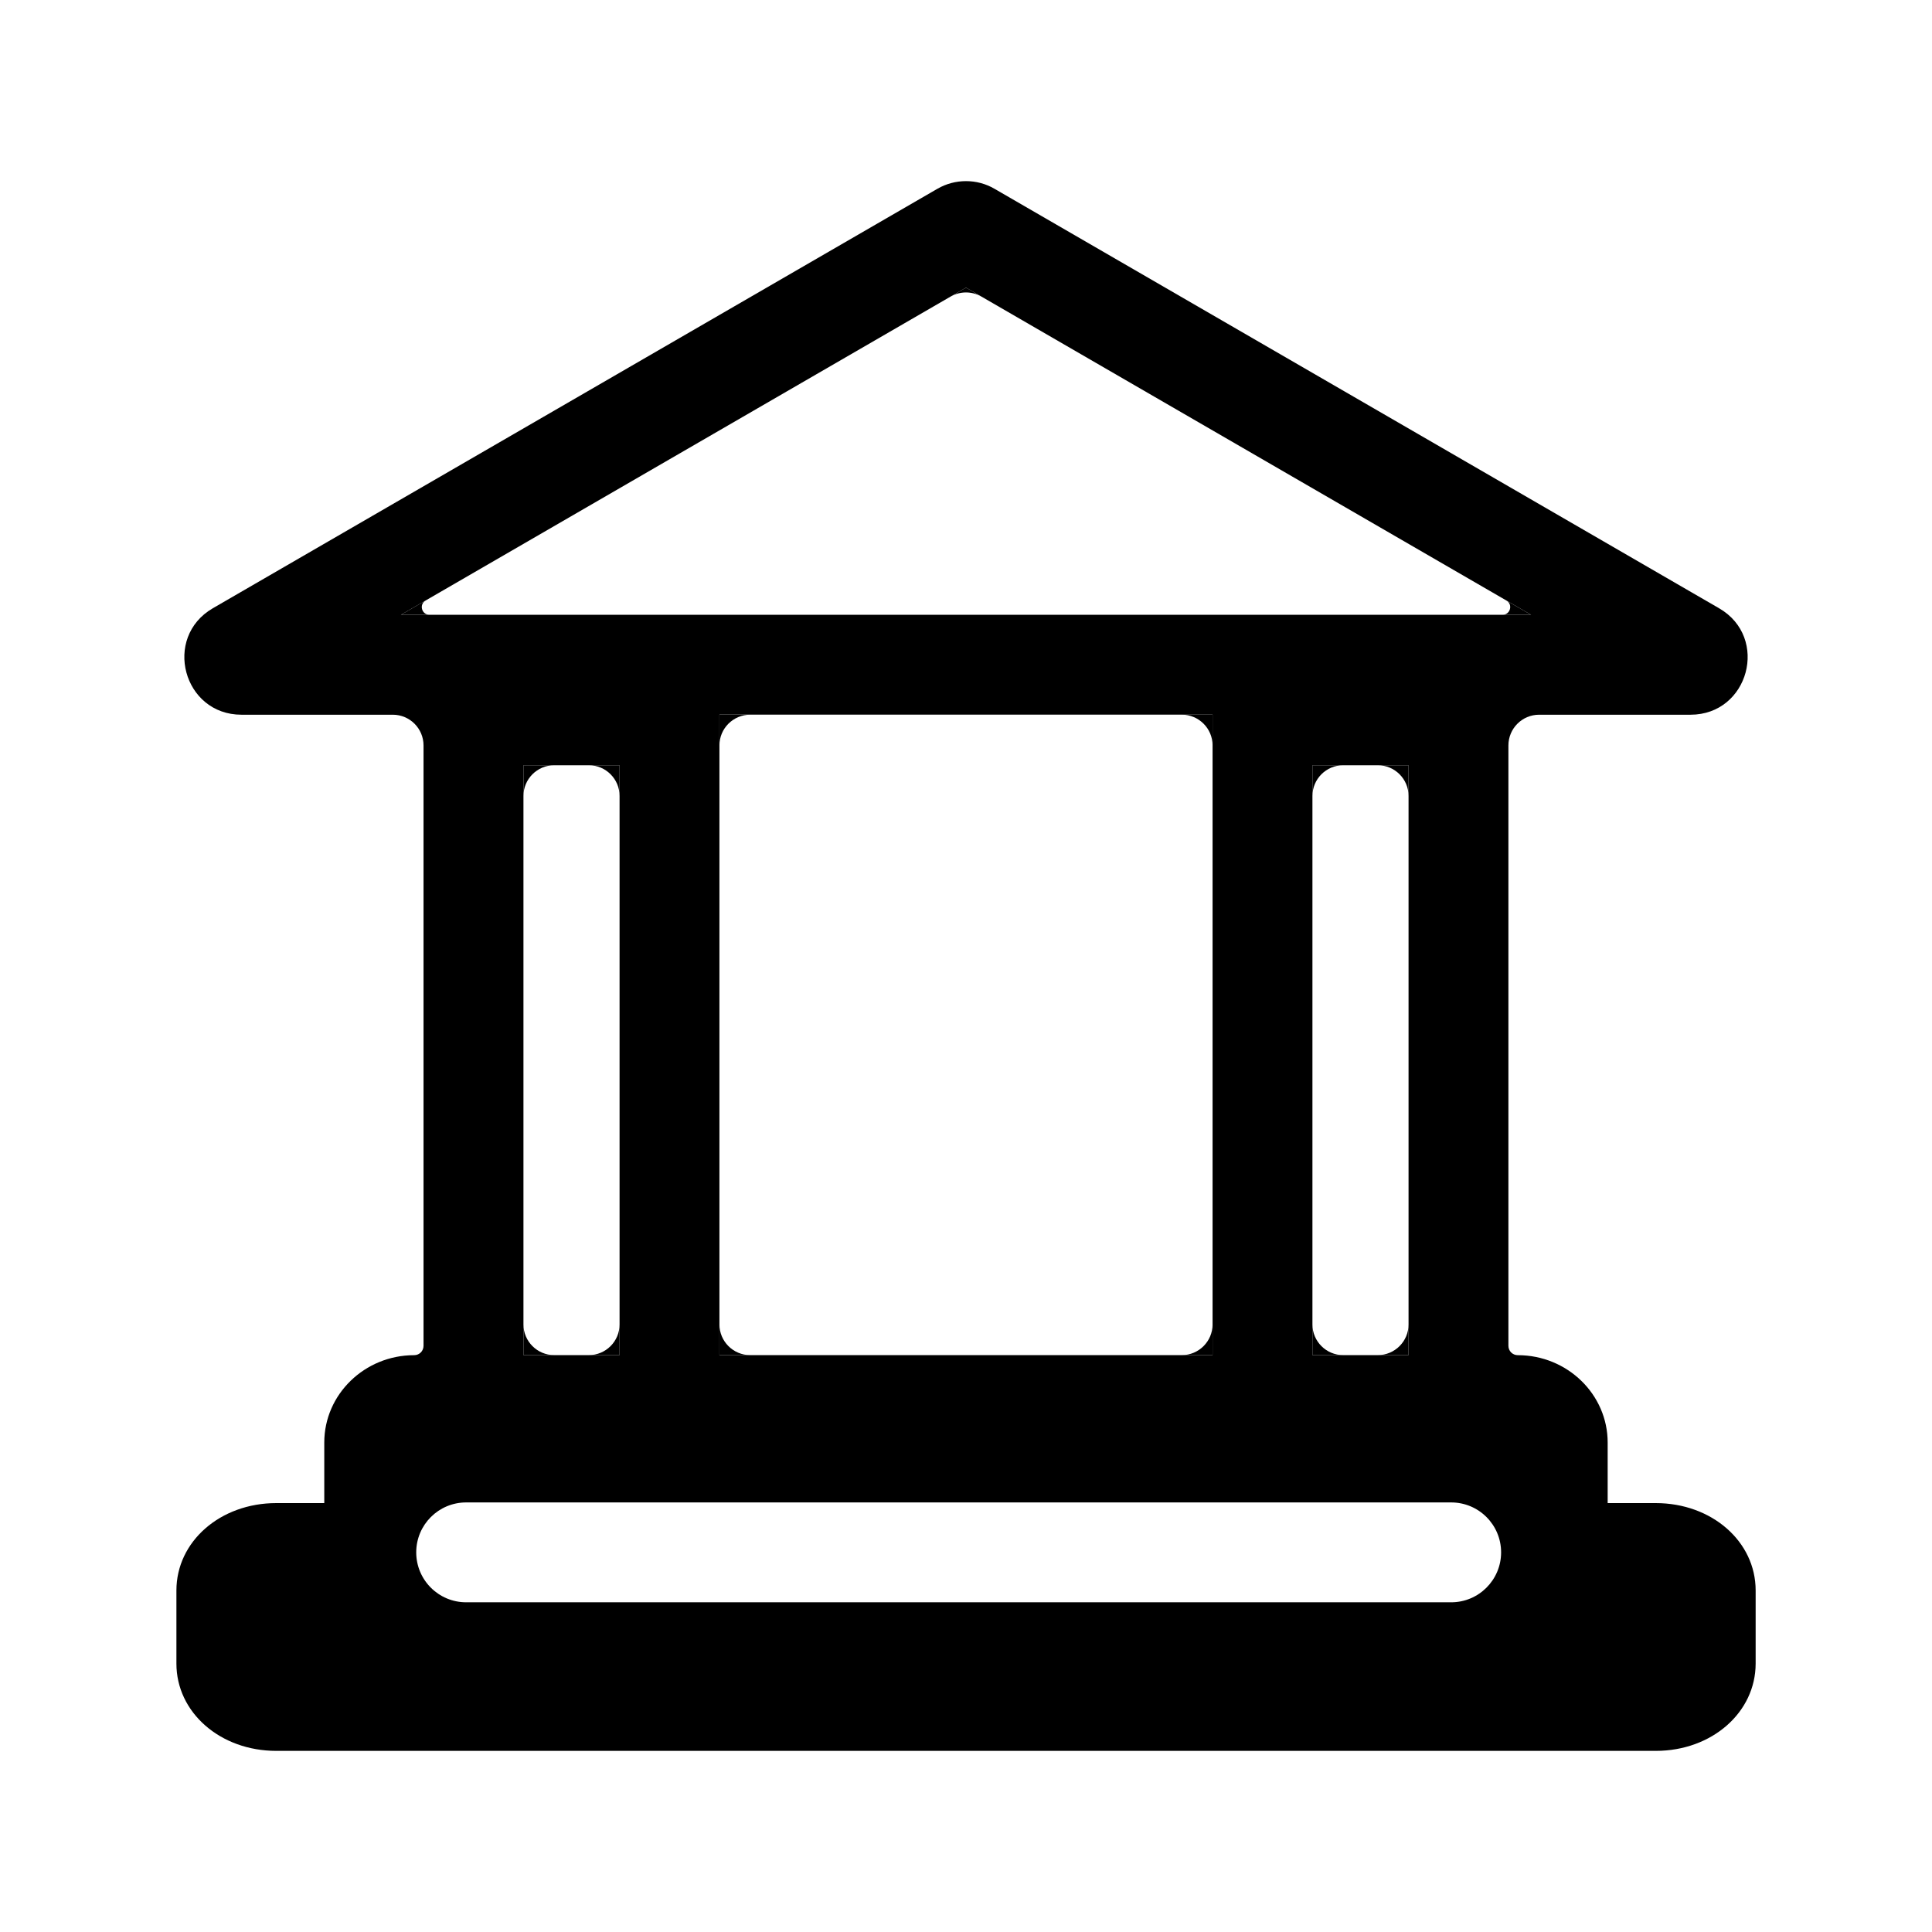 <!-- Generated by IcoMoon.io -->
<svg version="1.1" xmlns="http://www.w3.org/2000/svg" width="32" height="32" viewBox="0 0 32 32">
<title>bank</title>
<path d="M24.95 9.946v0z"></path>
<path d="M15.745 4.912v0z"></path>
<path d="M27.424 24.896h-0.796v-1.003c0-0.798-0.668-1.447-1.489-1.447-0.086 0-0.155-0.069-0.155-0.155v-9.944c0-0.281 0.228-0.509 0.509-0.509h2.507c0.966 0 1.31-1.279 0.474-1.763l-12-6.947c-0.147-0.086-0.31-0.128-0.474-0.128s-0.327 0.042-0.474 0.127l-12 6.947c-0.836 0.485-0.492 1.764 0.474 1.764h2.506c0.281 0 0.509 0.228 0.509 0.509v9.944c0 0.086-0.069 0.155-0.155 0.155v0c-0.821 0-1.489 0.649-1.489 1.447v1.003h-0.795c-0.928 0-1.654 0.636-1.654 1.447v1.21c-0.001 0.811 0.726 1.447 1.654 1.447h22.849c0.928 0 1.654-0.636 1.654-1.447v-1.21c0-0.812-0.727-1.447-1.655-1.447zM24.036 26.539h-16.315c-0.457 0-0.827-0.37-0.827-0.827s0.37-0.827 0.827-0.827h16.315c0.457 0 0.827 0.37 0.827 0.827s-0.371 0.827-0.827 0.827zM8.67 22.445v-9.77h1.592v9.77h-1.592zM11.916 22.445v-10.608h8.168v10.608h-8.168zM21.738 22.445v-9.77h1.592v9.77h-1.592zM7.114 10.183h-0.474l0.41-0.237c0 0 0 0 0 0l8.695-5.034c0 0 0 0 0 0l0.255-0.148 0.255 0.148c0 0 0 0 0 0l8.695 5.034c0 0 0 0 0 0l0.41 0.237h-18.246z"></path>
<path d="M16.255 4.912l-0.255-0.148-0.255 0.148c0.158-0.091 0.352-0.091 0.51 0z"></path>
<path d="M24.95 9.946c0.113 0.065 0.066 0.237-0.064 0.237h0.474l-0.41-0.237z"></path>
<path d="M7.050 9.946l-0.41 0.237h0.474c-0.13 0-0.177-0.172-0.064-0.237z"></path>
<path d="M22.821 22.445h0.509v-0.509c0 0.281-0.228 0.509-0.509 0.509z"></path>
<path d="M22.247 12.675h-0.509v0.509c0-0.281 0.228-0.509 0.509-0.509z"></path>
<path d="M23.33 13.184v-0.509h-0.509c0.281 0 0.509 0.228 0.509 0.509z"></path>
<path d="M21.738 21.936v0.509h0.509c-0.281 0-0.509-0.228-0.509-0.509z"></path>
<path d="M19.575 22.445h0.509v-0.509c0 0.281-0.228 0.509-0.509 0.509z"></path>
<path d="M11.916 21.936v0.509h0.509c-0.281 0-0.509-0.228-0.509-0.509z"></path>
<path d="M20.084 12.346v-0.509h-0.509c0.281 0.001 0.509 0.228 0.509 0.509z"></path>
<path d="M12.425 11.838h-0.509v0.509c0-0.282 0.228-0.509 0.509-0.509z"></path>
<path d="M9.753 22.445h0.509v-0.509c0 0.281-0.228 0.509-0.509 0.509z"></path>
<path d="M10.262 13.184v-0.509h-0.509c0.281 0 0.509 0.228 0.509 0.509z"></path>
<path d="M9.179 12.675h-0.509v0.509c0-0.281 0.228-0.509 0.509-0.509z"></path>
<path d="M8.67 21.936v0.509h0.509c-0.281 0-0.509-0.228-0.509-0.509z"></path>
</svg>
